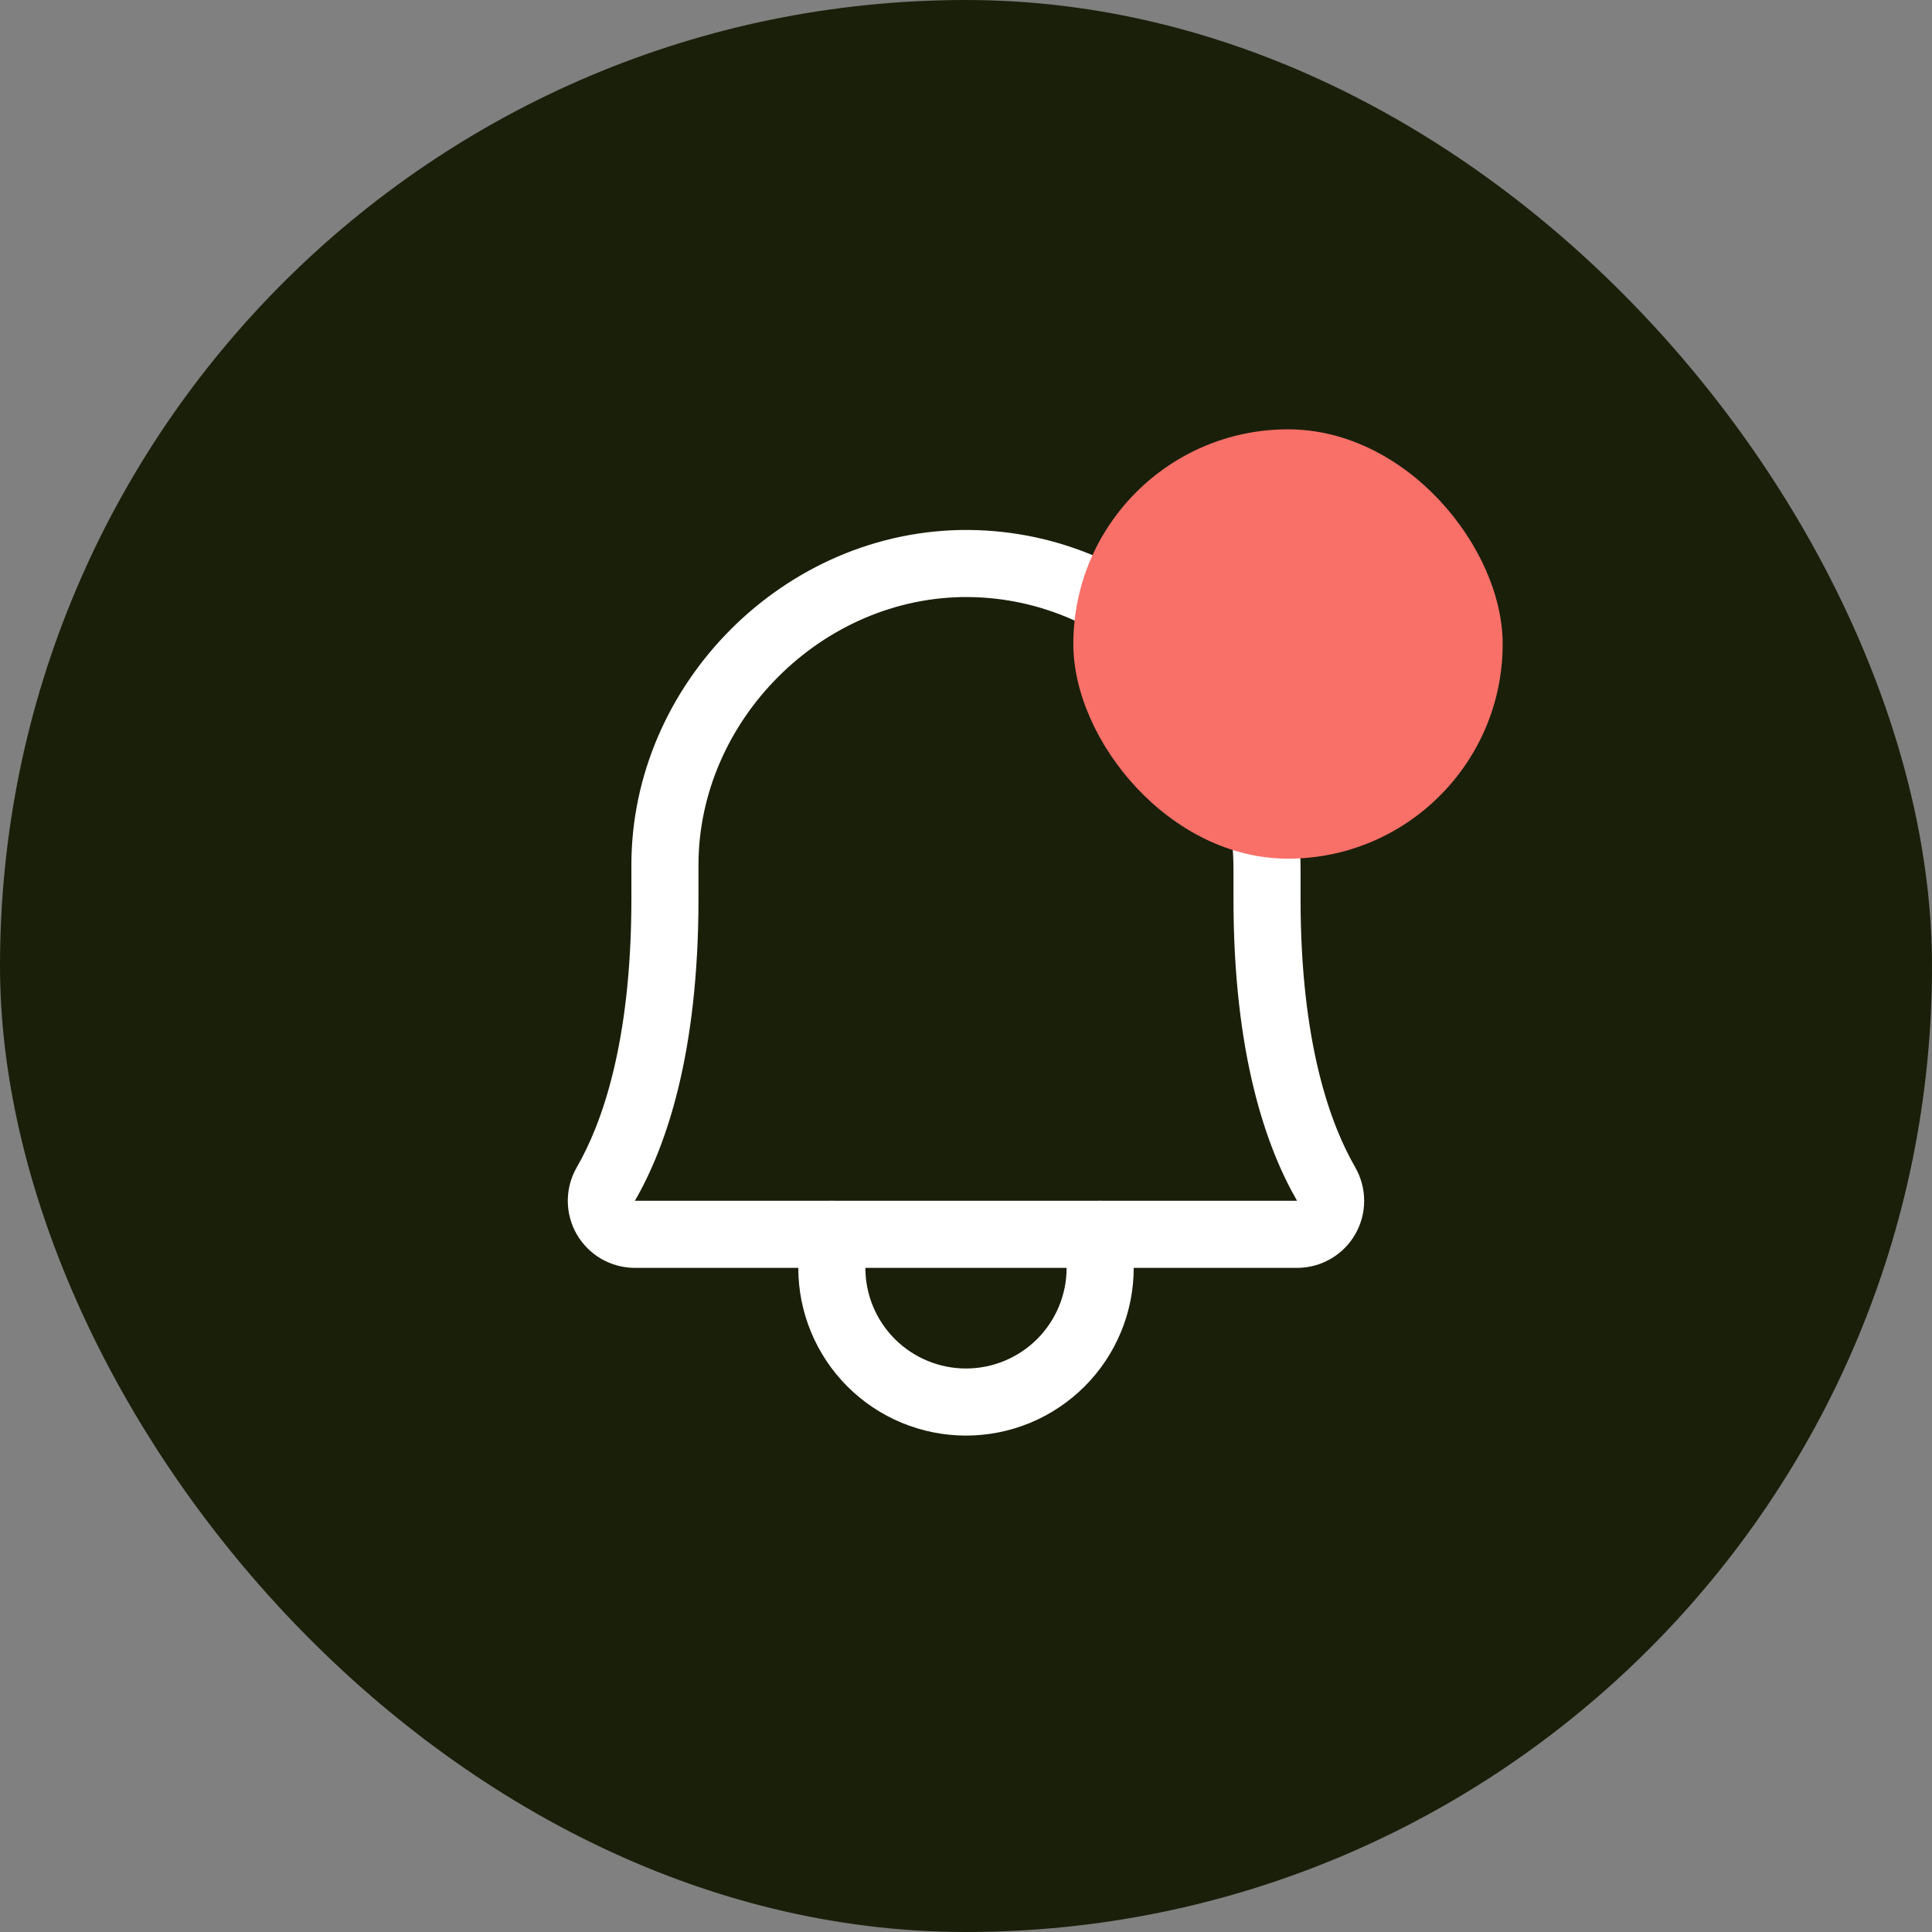 <svg width="36" height="36" viewBox="0 0 36 36" fill="none" xmlns="http://www.w3.org/2000/svg">
<rect x="0" y="0" width="36" height="36" fill="#808080" stroke="none"/>
<rect width="36" height="36" rx="18" fill="#1A1F0A"/>
<path fill-rule="evenodd" clip-rule="evenodd" d="M18.035 11.125C15.315 11.11 13.012 13.43 13.015 16.124L13.015 16.125L13.015 16.75C13.015 19.635 12.411 21.372 11.83 22.375H24.169C23.589 21.372 22.984 19.635 22.984 16.75V16.195C22.984 13.426 20.774 11.146 18.035 11.125ZM11.765 16.125C11.761 12.742 14.624 9.856 18.042 9.875L18.044 9.875C21.492 9.901 24.234 12.762 24.234 16.195V16.75C24.234 19.458 24.801 20.971 25.252 21.749L25.252 21.75C25.361 21.94 25.419 22.155 25.419 22.374C25.42 22.593 25.362 22.808 25.253 22.998C25.144 23.188 24.987 23.346 24.797 23.456C24.608 23.566 24.393 23.624 24.174 23.625L24.172 23.625H11.828L11.826 23.625C11.607 23.624 11.392 23.566 11.202 23.456C11.013 23.346 10.856 23.188 10.746 22.998C10.637 22.808 10.58 22.593 10.58 22.374C10.58 22.155 10.638 21.94 10.748 21.75L10.748 21.749C11.199 20.971 11.765 19.458 11.765 16.75V16.125Z" fill="white"/>
<path fill-rule="evenodd" clip-rule="evenodd" d="M15.5 22.375C15.845 22.375 16.125 22.655 16.125 23V23.625C16.125 24.122 16.322 24.599 16.674 24.951C17.026 25.302 17.503 25.5 18 25.5C18.497 25.5 18.974 25.302 19.326 24.951C19.677 24.599 19.875 24.122 19.875 23.625V23C19.875 22.655 20.155 22.375 20.5 22.375C20.845 22.375 21.125 22.655 21.125 23V23.625C21.125 24.454 20.796 25.249 20.209 25.835C19.623 26.421 18.829 26.75 18 26.75C17.171 26.75 16.376 26.421 15.79 25.835C15.204 25.249 14.875 24.454 14.875 23.625V23C14.875 22.655 15.155 22.375 15.5 22.375Z" fill="white"/>
<rect x="20" y="8" width="8" height="8" rx="4" fill="#F97068"/>
</svg>

